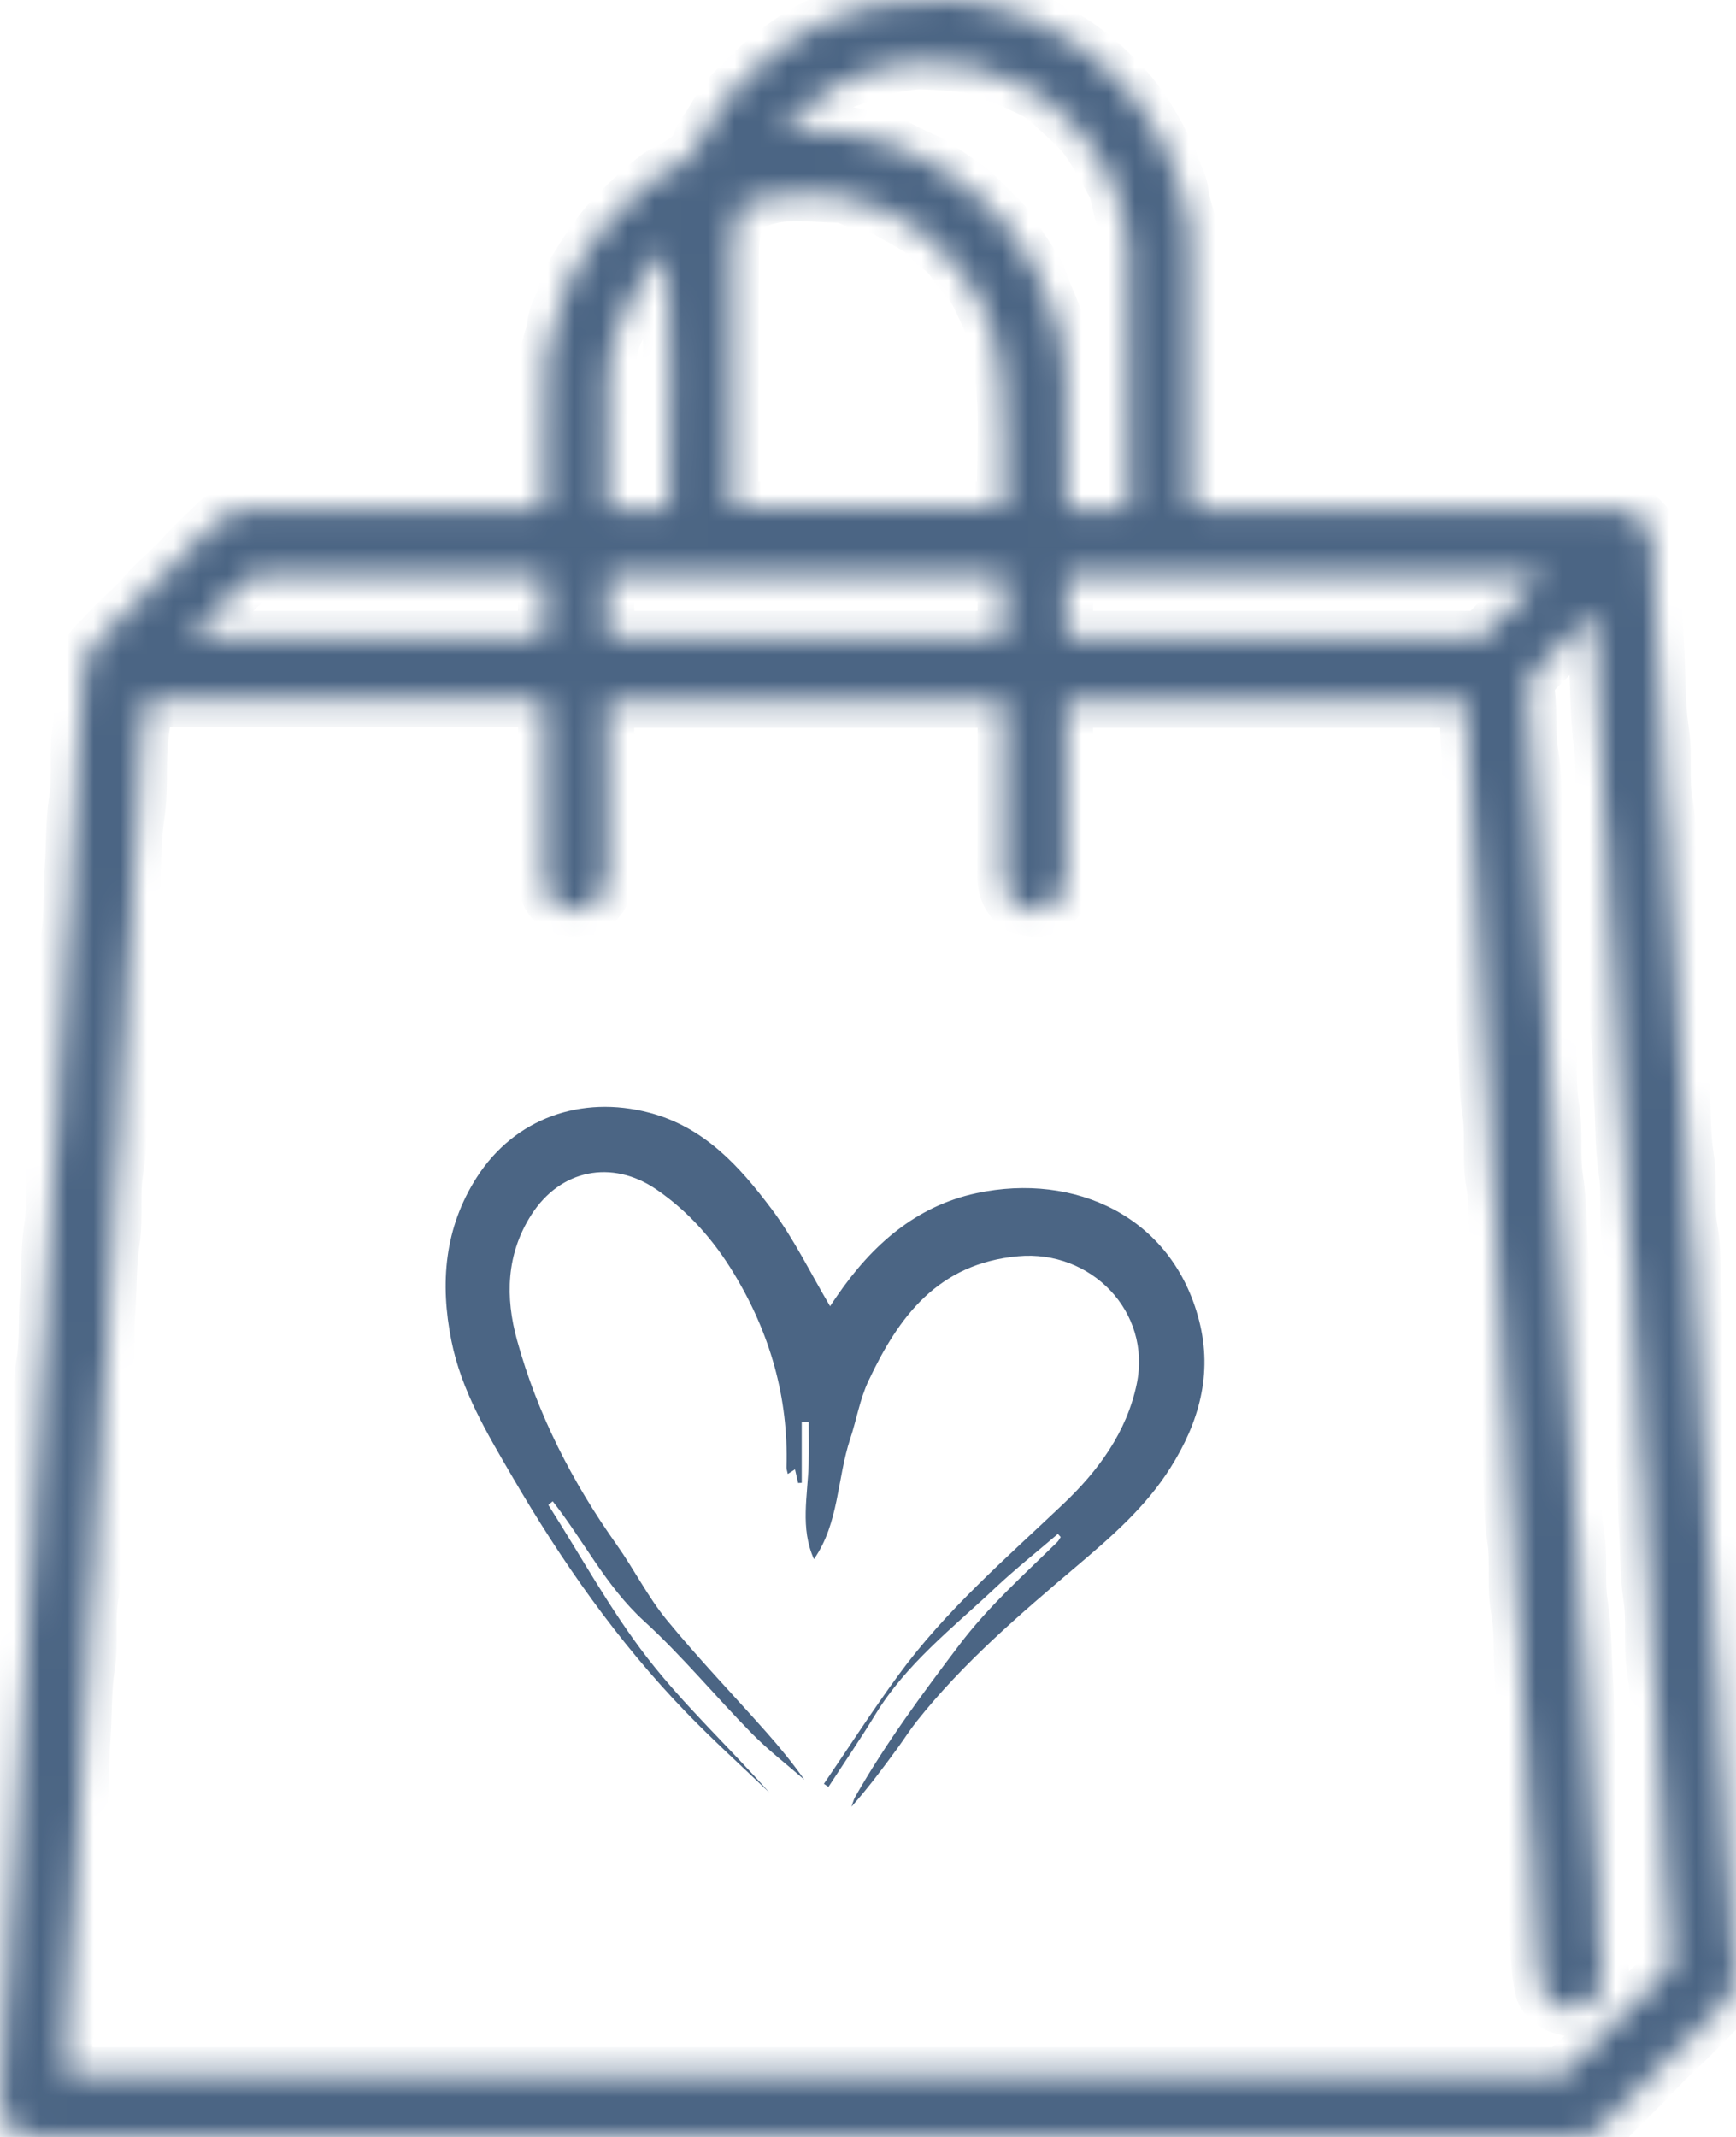 <svg width="65" height="80" viewBox="0 0 65 80" fill="none" xmlns="http://www.w3.org/2000/svg">
<path d="M20.531 56.34C21.756 58.261 22.855 60.281 24.243 62.072C25.622 63.85 27.294 65.399 28.797 67.099C27.759 66.105 26.689 65.139 25.692 64.106C23.128 61.455 21.028 58.454 19.171 55.264C18.232 53.65 17.274 52.058 16.901 50.19C16.47 48.031 16.64 45.968 17.852 44.075C19.274 41.856 21.774 40.986 24.313 41.656C26.38 42.201 27.691 43.67 28.884 45.253C29.727 46.373 30.346 47.664 31.081 48.901C31.137 48.816 31.245 48.652 31.357 48.492C32.656 46.607 34.298 45.15 36.568 44.667C40.236 43.887 43.893 45.53 44.896 49.434C45.413 51.442 44.891 53.261 43.817 54.959C42.905 56.403 41.64 57.508 40.356 58.596C38.218 60.408 36.083 62.224 34.325 64.438C34.07 64.758 33.851 65.108 33.61 65.438C33.062 66.186 32.511 66.931 31.881 67.636C31.927 67.513 31.956 67.382 32.02 67.269C33.159 65.268 34.519 63.43 35.907 61.595C37.001 60.148 38.314 58.976 39.585 57.731C39.639 57.678 39.672 57.606 39.714 57.542C39.679 57.502 39.645 57.463 39.61 57.424C38.821 58.1 38.005 58.747 37.249 59.46C35.665 60.951 33.925 62.291 32.767 64.198C32.21 65.114 31.603 65.997 31.019 66.896C30.963 66.857 30.907 66.82 30.849 66.78C31.779 65.419 32.672 64.03 33.645 62.701C35.412 60.285 37.665 58.341 39.819 56.297C41.112 55.07 42.185 53.626 42.562 51.809C43.123 49.102 40.845 46.781 38.123 47.029C35.126 47.3 33.652 49.276 32.513 51.706C32.196 52.38 32.072 53.146 31.835 53.861C31.34 55.352 31.419 57.018 30.477 58.37C29.951 57.206 30.245 55.994 30.278 54.797C30.292 54.279 30.28 53.761 30.28 53.242C30.193 53.242 30.106 53.243 30.019 53.243C30.019 54 30.019 54.756 30.019 55.512C29.974 55.514 29.928 55.516 29.884 55.518C29.845 55.349 29.806 55.184 29.766 55.008C29.688 55.056 29.611 55.105 29.497 55.18C29.477 55.082 29.447 55.01 29.448 54.937C29.528 52.308 28.826 49.895 27.474 47.666C26.72 46.423 25.779 45.351 24.576 44.528C22.911 43.391 20.979 43.78 19.894 45.48C18.951 46.955 18.914 48.565 19.361 50.178C20.128 52.958 21.428 55.486 23.091 57.831C23.742 58.749 24.255 59.779 24.964 60.644C26.156 62.097 27.461 63.455 28.708 64.862C29.203 65.421 29.675 65.999 30.116 66.624C29.456 66.05 28.758 65.513 28.147 64.891C26.786 63.506 25.544 61.992 24.114 60.687C22.689 59.388 21.857 57.676 20.695 56.203C20.641 56.25 20.585 56.295 20.531 56.34Z" fill="#4B6584"/>
<mask id="path-2-inside-1_62_1954" fill="white">
<path d="M30.176 79.993C20.593 79.993 11.011 79.991 1.428 79.997C1.059 79.997 0.734 79.934 0.44 79.692C0.198 79.493 0.053 79.241 0.034 78.948C0.005 78.536 -0.034 78.106 0.053 77.709C0.241 76.844 0.044 75.961 0.197 75.111C0.359 74.204 0.287 73.298 0.357 72.393C0.417 71.618 0.402 70.834 0.504 70.064C0.637 69.066 0.525 68.052 0.67 67.07C0.8 66.19 0.75 65.317 0.819 64.446C0.889 63.576 0.85 62.693 0.984 61.838C1.127 60.921 0.97 59.993 1.129 59.099C1.285 58.221 1.214 57.348 1.281 56.475C1.351 55.605 1.314 54.722 1.446 53.867C1.587 52.95 1.432 52.022 1.591 51.128C1.747 50.251 1.676 49.377 1.743 48.504C1.813 47.627 1.772 46.736 1.91 45.872C2.053 44.962 1.892 44.044 2.053 43.157C2.211 42.279 2.138 41.406 2.208 40.533C2.277 39.663 2.238 38.781 2.372 37.925C2.515 37.008 2.36 36.081 2.517 35.186C2.672 34.309 2.602 33.435 2.67 32.562C2.737 31.685 2.699 30.794 2.836 29.93C2.979 29.02 2.822 28.104 2.981 27.215C3.112 26.468 3.041 25.726 3.132 24.99C3.176 24.63 3.341 24.308 3.615 24.05C3.869 23.809 4.097 23.542 4.344 23.294C4.567 23.071 4.806 22.864 5.029 22.639C5.27 22.395 5.493 22.133 5.736 21.891C6.015 21.612 6.311 21.352 6.589 21.074C6.777 20.887 6.943 20.678 7.129 20.488C7.349 20.264 7.579 20.047 7.809 19.832C7.987 19.664 8.152 19.465 8.36 19.349C8.608 19.213 8.894 19.07 9.165 19.068C12.746 19.05 16.327 19.056 19.908 19.056C19.978 19.056 20.047 19.052 20.117 19.056C20.32 19.072 20.405 18.996 20.403 18.775C20.392 17.986 20.393 17.196 20.401 16.407C20.409 15.422 20.405 14.438 20.451 13.455C20.469 13.098 20.614 12.744 20.701 12.388C20.71 12.351 20.722 12.312 20.724 12.273C20.749 11.937 20.871 11.634 21.022 11.337C21.115 11.154 21.146 10.939 21.215 10.742C21.264 10.605 21.32 10.468 21.389 10.341C21.526 10.095 21.672 9.851 21.824 9.614C21.987 9.36 22.149 9.106 22.329 8.866C22.507 8.628 22.692 8.393 22.895 8.176C23.18 7.875 23.476 7.586 23.781 7.307C24.056 7.055 24.338 6.805 24.638 6.586C24.841 6.438 25.092 6.355 25.307 6.219C25.657 5.996 26.032 5.812 26.165 5.342C26.239 5.086 26.444 4.867 26.591 4.63C26.761 4.355 26.916 4.068 27.105 3.806C27.25 3.605 27.428 3.427 27.604 3.251C27.884 2.968 28.169 2.687 28.462 2.417C28.675 2.222 28.896 2.036 29.128 1.866C29.433 1.643 29.744 1.428 30.067 1.233C30.355 1.061 30.659 0.911 30.965 0.772C31.135 0.694 31.326 0.663 31.504 0.598C31.74 0.512 31.97 0.412 32.202 0.319C32.229 0.307 32.26 0.299 32.289 0.293C32.74 0.227 33.188 0.141 33.639 0.102C34.283 0.045 34.928 -0.004 35.572 0C35.998 0.002 36.427 0.076 36.847 0.16C37.218 0.235 37.58 0.358 37.941 0.471C38.218 0.559 38.496 0.647 38.757 0.77C39.007 0.887 39.235 1.053 39.476 1.188C39.699 1.313 39.937 1.417 40.151 1.551C40.389 1.702 40.619 1.87 40.84 2.046C41.07 2.231 41.292 2.427 41.505 2.632C41.752 2.87 41.994 3.118 42.222 3.374C42.41 3.585 42.584 3.812 42.748 4.044C42.903 4.263 43.042 4.494 43.179 4.726C43.311 4.951 43.435 5.181 43.556 5.412C43.64 5.574 43.717 5.738 43.788 5.906C43.868 6.092 43.93 6.281 44.009 6.467C44.119 6.727 44.229 6.979 44.264 7.272C44.305 7.614 44.428 7.946 44.51 8.282C44.535 8.387 44.558 8.497 44.56 8.604C44.574 9.136 44.589 9.667 44.589 10.198C44.591 12.996 44.591 15.794 44.591 18.591C44.591 19.052 44.591 19.052 45.039 19.052C50.191 19.052 55.342 19.05 60.491 19.056C60.994 19.056 61.408 19.297 61.706 19.703C61.8 19.834 61.858 20.017 61.868 20.182C61.943 21.61 62.001 23.038 62.069 24.466C62.115 25.454 62.1 26.453 62.247 27.426C62.378 28.305 62.23 29.192 62.384 30.05C62.549 30.964 62.473 31.878 62.545 32.791C62.605 33.55 62.591 34.318 62.692 35.072C62.825 36.071 62.715 37.085 62.858 38.067C62.986 38.954 62.937 39.834 63.007 40.715C63.075 41.584 63.036 42.467 63.173 43.323C63.318 44.233 63.158 45.151 63.318 46.038C63.479 46.931 63.403 47.82 63.473 48.709C63.541 49.555 63.504 50.415 63.635 51.247C63.78 52.171 63.626 53.107 63.782 54.009C63.937 54.902 63.867 55.791 63.937 56.68C64.005 57.541 63.97 58.415 64.101 59.265C64.243 60.173 64.092 61.093 64.246 61.98C64.403 62.873 64.331 63.762 64.401 64.651C64.469 65.52 64.432 66.403 64.565 67.259C64.707 68.16 64.554 69.072 64.71 69.951C64.869 70.844 64.78 71.735 64.869 72.622C64.91 73.024 64.939 73.427 64.989 73.827C65.056 74.367 64.809 74.761 64.451 75.117C64.101 75.466 63.761 75.826 63.409 76.176C63.071 76.512 62.717 76.834 62.378 77.17C62.104 77.442 61.843 77.731 61.57 78.004C61.224 78.354 60.872 78.696 60.524 79.044C60.304 79.264 60.099 79.501 59.865 79.706C59.656 79.891 59.416 80.028 59.114 79.995C59 79.983 58.882 79.993 58.766 79.993C49.232 79.993 39.705 79.993 30.176 79.993ZM59.727 23.085C59.581 23.13 59.499 23.134 59.447 23.175C59.329 23.27 59.227 23.386 59.118 23.495C58.619 23.999 58.126 24.507 57.622 25.005C57.357 25.267 57.173 25.527 57.223 25.947C57.312 26.683 57.233 27.426 57.347 28.172C57.496 29.145 57.479 30.145 57.546 31.132C57.6 31.911 57.546 32.691 57.666 33.478C57.809 34.416 57.685 35.379 57.827 36.333C57.956 37.216 57.939 38.118 58.005 39.011C58.066 39.83 57.989 40.65 58.134 41.473C58.287 42.338 58.138 43.231 58.277 44.118C58.43 45.091 58.409 46.091 58.474 47.078C58.527 47.857 58.474 48.637 58.594 49.422C58.737 50.352 58.612 51.307 58.753 52.253C58.884 53.142 58.867 54.054 58.933 54.955C58.993 55.773 58.919 56.594 59.062 57.416C59.213 58.282 59.066 59.175 59.205 60.062C59.356 61.027 59.335 62.019 59.403 62.998C59.457 63.785 59.399 64.573 59.524 65.366C59.669 66.28 59.538 67.22 59.679 68.15C59.816 69.055 59.814 69.983 59.855 70.899C59.884 71.553 59.884 72.212 59.901 72.868C59.903 72.964 59.959 73.059 59.963 73.155C59.981 73.534 60.008 73.915 59.986 74.294C59.979 74.431 59.865 74.574 59.772 74.693C59.586 74.935 59.399 75.189 59.039 75.173C59.008 75.171 58.979 75.22 58.946 75.228C58.894 75.24 58.838 75.246 58.788 75.236C58.701 75.218 58.617 75.173 58.531 75.164C58.221 75.128 57.773 74.759 57.716 74.454C57.658 74.138 57.606 73.817 57.585 73.497C57.527 72.62 57.502 71.739 57.434 70.862C57.364 69.981 57.432 69.099 57.281 68.213C57.127 67.302 57.27 66.358 57.13 65.427C57.007 64.598 57.036 63.748 56.972 62.912C56.902 62.015 56.976 61.117 56.815 60.216C56.661 59.351 56.815 58.456 56.674 57.571C56.537 56.7 56.574 55.801 56.506 54.916C56.438 54.035 56.506 53.154 56.353 52.267C56.199 51.37 56.346 50.444 56.206 49.528C56.079 48.686 56.11 47.818 56.044 46.966C55.974 46.077 56.046 45.187 55.889 44.294C55.733 43.407 55.885 42.487 55.744 41.578C55.613 40.728 55.647 39.855 55.58 38.993C55.51 38.105 55.56 37.216 55.429 36.321C55.288 35.354 55.396 34.355 55.265 33.373C55.162 32.603 55.162 31.822 55.12 31.044C55.054 29.835 54.984 28.625 54.926 27.414C54.909 27.033 54.924 26.652 54.924 26.248C49.908 26.248 44.929 26.248 39.927 26.248C39.927 26.343 39.927 26.435 39.927 26.527C39.927 28.559 39.929 30.591 39.925 32.623C39.925 32.984 39.935 33.322 39.648 33.644C39.449 33.869 39.27 33.984 38.995 34.055C38.79 34.107 38.608 34.066 38.428 34.029C38.26 33.994 38.071 33.916 37.959 33.793C37.707 33.519 37.587 33.193 37.591 32.791C37.611 30.704 37.601 28.617 37.601 26.531C37.601 26.439 37.601 26.349 37.601 26.248C32.633 26.248 27.699 26.248 22.745 26.248C22.745 26.361 22.745 26.455 22.745 26.547C22.745 28.5 22.741 30.454 22.749 32.408C22.75 32.861 22.723 33.304 22.433 33.67C22.317 33.816 22.149 33.988 21.983 34.014C21.615 34.07 21.235 34.125 20.877 33.894C20.637 33.74 20.498 33.525 20.446 33.273C20.392 33.017 20.403 32.746 20.403 32.48C20.399 30.518 20.401 28.557 20.401 26.596C20.401 26.228 20.401 26.226 20.043 26.226C15.263 26.226 10.483 26.226 5.704 26.226C5.62 26.226 5.539 26.226 5.487 26.226C5.417 26.787 5.332 27.311 5.288 27.84C5.212 28.742 5.301 29.649 5.158 30.559C5.027 31.409 5.06 32.283 4.994 33.144C4.926 34.033 4.996 34.924 4.839 35.817C4.685 36.706 4.835 37.624 4.694 38.532C4.563 39.382 4.596 40.255 4.53 41.117C4.462 42.006 4.532 42.897 4.375 43.79C4.22 44.671 4.373 45.581 4.232 46.482C4.099 47.34 4.133 48.221 4.066 49.09C3.998 49.979 4.068 50.87 3.911 51.763C3.756 52.644 3.909 53.554 3.768 54.455C3.635 55.312 3.669 56.194 3.602 57.063C3.534 57.952 3.607 58.843 3.445 59.736C3.288 60.599 3.447 61.494 3.306 62.381C3.165 63.268 3.203 64.182 3.136 65.083C3.07 65.948 3.105 66.814 2.991 67.685C2.848 68.779 2.956 69.9 2.813 71.008C2.73 71.655 2.718 72.311 2.681 72.964C2.623 74.001 2.658 75.044 2.5 76.078C2.436 76.49 2.478 76.92 2.476 77.342C2.476 77.434 2.484 77.524 2.49 77.637C2.616 77.637 2.722 77.637 2.828 77.637C16.085 77.637 29.342 77.637 42.599 77.637C47.859 77.637 53.118 77.637 58.378 77.635C58.478 77.635 58.587 77.684 58.668 77.531C58.741 77.393 58.896 77.299 59.014 77.184C59.256 76.949 59.503 76.719 59.739 76.478C59.963 76.25 60.172 76.008 60.397 75.779C60.638 75.535 60.889 75.3 61.137 75.06C61.435 74.771 61.733 74.482 62.028 74.191C62.189 74.032 62.353 73.874 62.502 73.704C62.632 73.558 62.568 73.38 62.55 73.208C62.454 72.321 62.543 71.43 62.388 70.535C62.23 69.615 62.39 68.666 62.239 67.726C62.108 66.909 62.146 66.065 62.081 65.235C62.009 64.346 62.081 63.455 61.924 62.562C61.766 61.65 61.924 60.708 61.777 59.775C61.64 58.911 61.676 58.02 61.611 57.143C61.545 56.262 61.615 55.381 61.458 54.496C61.303 53.615 61.456 52.704 61.315 51.802C61.178 50.938 61.214 50.047 61.149 49.17C61.083 48.289 61.151 47.408 60.994 46.523C60.839 45.642 60.994 44.731 60.851 43.829C60.714 42.965 60.75 42.074 60.685 41.197C60.617 40.316 60.677 39.435 60.534 38.55C60.385 37.622 60.518 36.663 60.379 35.717C60.261 34.912 60.28 34.086 60.226 33.271C60.163 32.328 60.219 31.382 60.06 30.436C59.923 29.622 60.039 28.785 59.932 27.953C59.78 26.76 59.787 25.544 59.737 24.337C59.714 23.94 59.727 23.544 59.727 23.085ZM37.572 19.031C37.583 18.992 37.597 18.968 37.595 18.947C37.531 17.306 37.721 15.661 37.492 14.02C37.415 13.471 37.313 12.939 37.173 12.402C37.054 11.939 36.822 11.54 36.634 11.122C36.466 10.742 36.156 10.423 35.897 10.087C35.681 9.806 35.499 9.493 35.191 9.292C35.11 9.239 35.045 9.163 34.971 9.096C34.787 8.928 34.623 8.733 34.418 8.598C34.068 8.37 33.695 8.178 33.329 7.973C33.219 7.911 33.113 7.827 32.993 7.791C32.753 7.719 32.506 7.674 32.26 7.618C32.231 7.612 32.206 7.592 32.179 7.582C31.924 7.496 31.67 7.336 31.415 7.336C30.471 7.34 29.516 7.145 28.582 7.453C28.304 7.545 28.008 7.588 27.772 7.641C27.689 7.866 27.594 8.045 27.561 8.233C27.494 8.61 27.418 8.993 27.416 9.374C27.401 12.553 27.403 15.731 27.399 18.91C27.399 18.947 27.411 18.984 27.418 19.027C30.812 19.031 34.194 19.031 37.572 19.031ZM42.243 19.037C42.249 18.96 42.255 18.914 42.255 18.869C42.251 15.672 42.247 12.478 42.24 9.282C42.24 9.112 42.23 8.936 42.193 8.77C42.122 8.454 42.021 8.145 41.942 7.832C41.878 7.584 41.828 7.334 41.77 7.084C41.764 7.055 41.745 7.03 41.729 7.002C41.545 6.666 41.373 6.322 41.174 5.996C40.963 5.648 40.758 5.289 40.492 4.986C40.165 4.615 39.78 4.296 39.416 3.96C39.268 3.822 39.113 3.685 38.945 3.572C38.79 3.466 38.616 3.39 38.446 3.308C38.173 3.177 37.901 3.046 37.622 2.931C37.44 2.856 37.247 2.812 37.061 2.745C36.835 2.663 36.62 2.524 36.388 2.497C35.756 2.419 35.12 2.362 34.484 2.347C34.136 2.339 33.786 2.423 33.438 2.477C33.182 2.518 32.929 2.581 32.676 2.634C32.662 2.636 32.653 2.653 32.639 2.659C32.421 2.753 32.202 2.849 31.982 2.939C31.819 3.003 31.639 3.034 31.492 3.122C31.175 3.308 30.866 3.509 30.57 3.728C30.23 3.98 29.895 4.244 29.592 4.537C29.511 4.615 29.273 4.726 29.466 4.959C29.628 4.921 29.802 4.843 29.977 4.849C30.294 4.857 30.611 4.914 30.928 4.951C31.326 4.998 31.726 4.929 32.127 5.091C32.558 5.265 33.034 5.332 33.49 5.443C33.513 5.449 33.536 5.449 33.558 5.459C33.751 5.554 33.942 5.652 34.136 5.75C34.238 5.801 34.343 5.849 34.447 5.898C34.613 5.975 34.787 6.035 34.942 6.127C35.141 6.246 35.325 6.389 35.514 6.522C35.793 6.717 36.085 6.895 36.344 7.112C36.65 7.369 36.932 7.659 37.216 7.942C37.396 8.122 37.581 8.299 37.734 8.503C37.928 8.758 38.09 9.04 38.266 9.309C38.457 9.604 38.666 9.892 38.831 10.202C38.968 10.46 39.053 10.747 39.163 11.021C39.308 11.38 39.473 11.734 39.59 12.101C39.654 12.299 39.666 12.508 39.73 12.715C39.852 13.107 39.906 13.535 39.911 13.949C39.933 15.551 39.925 17.153 39.929 18.755C39.929 18.845 39.929 18.937 39.929 19.037C40.714 19.037 41.468 19.037 42.243 19.037ZM39.927 23.872C40.076 23.872 40.19 23.872 40.302 23.872C45.25 23.872 50.199 23.872 55.149 23.872C55.226 23.872 55.303 23.874 55.381 23.868C55.425 23.864 55.483 23.864 55.51 23.837C55.887 23.458 56.258 23.075 56.632 22.692C56.902 22.415 57.171 22.137 57.44 21.858C57.527 21.766 57.608 21.668 57.693 21.573C57.568 21.553 57.444 21.518 57.318 21.518C51.651 21.516 45.983 21.516 40.316 21.516C40.269 21.516 40.223 21.52 40.176 21.516C39.993 21.496 39.915 21.559 39.923 21.762C39.939 22.192 39.927 22.622 39.927 23.052C39.927 23.311 39.927 23.575 39.927 23.872ZM22.766 23.872C22.895 23.872 22.996 23.872 23.095 23.872C25.639 23.872 28.184 23.872 30.729 23.872C32.887 23.872 35.044 23.872 37.203 23.872C37.601 23.872 37.601 23.872 37.601 23.46C37.601 22.944 37.601 22.428 37.601 21.913C37.601 21.514 37.601 21.514 37.195 21.514C32.492 21.514 27.79 21.514 23.087 21.514C23.064 21.514 23.041 21.516 23.017 21.514C22.812 21.487 22.731 21.555 22.739 21.782C22.754 22.368 22.743 22.954 22.745 23.54C22.745 23.638 22.756 23.737 22.766 23.872ZM7.245 23.872C7.382 23.872 7.469 23.872 7.558 23.872C11.709 23.872 15.859 23.872 20.011 23.872C20.33 23.872 20.395 23.806 20.397 23.472C20.399 22.924 20.399 22.378 20.397 21.831C20.397 21.553 20.362 21.514 20.092 21.514C16.621 21.512 13.15 21.512 9.679 21.52C9.565 21.52 9.43 21.584 9.339 21.66C9.074 21.883 8.819 22.118 8.575 22.364C8.163 22.776 7.761 23.198 7.359 23.62C7.312 23.669 7.299 23.751 7.245 23.872ZM25.052 19.035C25.148 18.115 25.09 9.497 24.976 9.358C24.814 9.558 24.651 9.751 24.493 9.95C24.274 10.226 23.99 10.474 23.862 10.788C23.717 11.142 23.439 11.41 23.34 11.793C23.244 12.17 23.021 12.513 22.924 12.89C22.824 13.289 22.764 13.707 22.758 14.119C22.737 15.682 22.745 17.243 22.743 18.806C22.743 18.88 22.75 18.957 22.756 19.037C23.534 19.035 24.288 19.035 25.052 19.035Z"/>
</mask>
<path d="M30.176 79.993C20.593 79.993 11.011 79.991 1.428 79.997C1.059 79.997 0.734 79.934 0.44 79.692C0.198 79.493 0.053 79.241 0.034 78.948C0.005 78.536 -0.034 78.106 0.053 77.709C0.241 76.844 0.044 75.961 0.197 75.111C0.359 74.204 0.287 73.298 0.357 72.393C0.417 71.618 0.402 70.834 0.504 70.064C0.637 69.066 0.525 68.052 0.67 67.07C0.8 66.19 0.75 65.317 0.819 64.446C0.889 63.576 0.85 62.693 0.984 61.838C1.127 60.921 0.97 59.993 1.129 59.099C1.285 58.221 1.214 57.348 1.281 56.475C1.351 55.605 1.314 54.722 1.446 53.867C1.587 52.95 1.432 52.022 1.591 51.128C1.747 50.251 1.676 49.377 1.743 48.504C1.813 47.627 1.772 46.736 1.91 45.872C2.053 44.962 1.892 44.044 2.053 43.157C2.211 42.279 2.138 41.406 2.208 40.533C2.277 39.663 2.238 38.781 2.372 37.925C2.515 37.008 2.36 36.081 2.517 35.186C2.672 34.309 2.602 33.435 2.67 32.562C2.737 31.685 2.699 30.794 2.836 29.93C2.979 29.02 2.822 28.104 2.981 27.215C3.112 26.468 3.041 25.726 3.132 24.99C3.176 24.63 3.341 24.308 3.615 24.05C3.869 23.809 4.097 23.542 4.344 23.294C4.567 23.071 4.806 22.864 5.029 22.639C5.27 22.395 5.493 22.133 5.736 21.891C6.015 21.612 6.311 21.352 6.589 21.074C6.777 20.887 6.943 20.678 7.129 20.488C7.349 20.264 7.579 20.047 7.809 19.832C7.987 19.664 8.152 19.465 8.36 19.349C8.608 19.213 8.894 19.07 9.165 19.068C12.746 19.05 16.327 19.056 19.908 19.056C19.978 19.056 20.047 19.052 20.117 19.056C20.32 19.072 20.405 18.996 20.403 18.775C20.392 17.986 20.393 17.196 20.401 16.407C20.409 15.422 20.405 14.438 20.451 13.455C20.469 13.098 20.614 12.744 20.701 12.388C20.71 12.351 20.722 12.312 20.724 12.273C20.749 11.937 20.871 11.634 21.022 11.337C21.115 11.154 21.146 10.939 21.215 10.742C21.264 10.605 21.32 10.468 21.389 10.341C21.526 10.095 21.672 9.851 21.824 9.614C21.987 9.36 22.149 9.106 22.329 8.866C22.507 8.628 22.692 8.393 22.895 8.176C23.18 7.875 23.476 7.586 23.781 7.307C24.056 7.055 24.338 6.805 24.638 6.586C24.841 6.438 25.092 6.355 25.307 6.219C25.657 5.996 26.032 5.812 26.165 5.342C26.239 5.086 26.444 4.867 26.591 4.63C26.761 4.355 26.916 4.068 27.105 3.806C27.25 3.605 27.428 3.427 27.604 3.251C27.884 2.968 28.169 2.687 28.462 2.417C28.675 2.222 28.896 2.036 29.128 1.866C29.433 1.643 29.744 1.428 30.067 1.233C30.355 1.061 30.659 0.911 30.965 0.772C31.135 0.694 31.326 0.663 31.504 0.598C31.74 0.512 31.97 0.412 32.202 0.319C32.229 0.307 32.26 0.299 32.289 0.293C32.74 0.227 33.188 0.141 33.639 0.102C34.283 0.045 34.928 -0.004 35.572 0C35.998 0.002 36.427 0.076 36.847 0.16C37.218 0.235 37.58 0.358 37.941 0.471C38.218 0.559 38.496 0.647 38.757 0.77C39.007 0.887 39.235 1.053 39.476 1.188C39.699 1.313 39.937 1.417 40.151 1.551C40.389 1.702 40.619 1.87 40.84 2.046C41.07 2.231 41.292 2.427 41.505 2.632C41.752 2.87 41.994 3.118 42.222 3.374C42.41 3.585 42.584 3.812 42.748 4.044C42.903 4.263 43.042 4.494 43.179 4.726C43.311 4.951 43.435 5.181 43.556 5.412C43.64 5.574 43.717 5.738 43.788 5.906C43.868 6.092 43.93 6.281 44.009 6.467C44.119 6.727 44.229 6.979 44.264 7.272C44.305 7.614 44.428 7.946 44.51 8.282C44.535 8.387 44.558 8.497 44.56 8.604C44.574 9.136 44.589 9.667 44.589 10.198C44.591 12.996 44.591 15.794 44.591 18.591C44.591 19.052 44.591 19.052 45.039 19.052C50.191 19.052 55.342 19.05 60.491 19.056C60.994 19.056 61.408 19.297 61.706 19.703C61.8 19.834 61.858 20.017 61.868 20.182C61.943 21.61 62.001 23.038 62.069 24.466C62.115 25.454 62.1 26.453 62.247 27.426C62.378 28.305 62.23 29.192 62.384 30.05C62.549 30.964 62.473 31.878 62.545 32.791C62.605 33.55 62.591 34.318 62.692 35.072C62.825 36.071 62.715 37.085 62.858 38.067C62.986 38.954 62.937 39.834 63.007 40.715C63.075 41.584 63.036 42.467 63.173 43.323C63.318 44.233 63.158 45.151 63.318 46.038C63.479 46.931 63.403 47.82 63.473 48.709C63.541 49.555 63.504 50.415 63.635 51.247C63.78 52.171 63.626 53.107 63.782 54.009C63.937 54.902 63.867 55.791 63.937 56.68C64.005 57.541 63.97 58.415 64.101 59.265C64.243 60.173 64.092 61.093 64.246 61.98C64.403 62.873 64.331 63.762 64.401 64.651C64.469 65.52 64.432 66.403 64.565 67.259C64.707 68.16 64.554 69.072 64.71 69.951C64.869 70.844 64.78 71.735 64.869 72.622C64.91 73.024 64.939 73.427 64.989 73.827C65.056 74.367 64.809 74.761 64.451 75.117C64.101 75.466 63.761 75.826 63.409 76.176C63.071 76.512 62.717 76.834 62.378 77.17C62.104 77.442 61.843 77.731 61.57 78.004C61.224 78.354 60.872 78.696 60.524 79.044C60.304 79.264 60.099 79.501 59.865 79.706C59.656 79.891 59.416 80.028 59.114 79.995C59 79.983 58.882 79.993 58.766 79.993C49.232 79.993 39.705 79.993 30.176 79.993ZM59.727 23.085C59.581 23.13 59.499 23.134 59.447 23.175C59.329 23.27 59.227 23.386 59.118 23.495C58.619 23.999 58.126 24.507 57.622 25.005C57.357 25.267 57.173 25.527 57.223 25.947C57.312 26.683 57.233 27.426 57.347 28.172C57.496 29.145 57.479 30.145 57.546 31.132C57.6 31.911 57.546 32.691 57.666 33.478C57.809 34.416 57.685 35.379 57.827 36.333C57.956 37.216 57.939 38.118 58.005 39.011C58.066 39.83 57.989 40.65 58.134 41.473C58.287 42.338 58.138 43.231 58.277 44.118C58.43 45.091 58.409 46.091 58.474 47.078C58.527 47.857 58.474 48.637 58.594 49.422C58.737 50.352 58.612 51.307 58.753 52.253C58.884 53.142 58.867 54.054 58.933 54.955C58.993 55.773 58.919 56.594 59.062 57.416C59.213 58.282 59.066 59.175 59.205 60.062C59.356 61.027 59.335 62.019 59.403 62.998C59.457 63.785 59.399 64.573 59.524 65.366C59.669 66.28 59.538 67.22 59.679 68.15C59.816 69.055 59.814 69.983 59.855 70.899C59.884 71.553 59.884 72.212 59.901 72.868C59.903 72.964 59.959 73.059 59.963 73.155C59.981 73.534 60.008 73.915 59.986 74.294C59.979 74.431 59.865 74.574 59.772 74.693C59.586 74.935 59.399 75.189 59.039 75.173C59.008 75.171 58.979 75.22 58.946 75.228C58.894 75.24 58.838 75.246 58.788 75.236C58.701 75.218 58.617 75.173 58.531 75.164C58.221 75.128 57.773 74.759 57.716 74.454C57.658 74.138 57.606 73.817 57.585 73.497C57.527 72.62 57.502 71.739 57.434 70.862C57.364 69.981 57.432 69.099 57.281 68.213C57.127 67.302 57.27 66.358 57.13 65.427C57.007 64.598 57.036 63.748 56.972 62.912C56.902 62.015 56.976 61.117 56.815 60.216C56.661 59.351 56.815 58.456 56.674 57.571C56.537 56.7 56.574 55.801 56.506 54.916C56.438 54.035 56.506 53.154 56.353 52.267C56.199 51.37 56.346 50.444 56.206 49.528C56.079 48.686 56.11 47.818 56.044 46.966C55.974 46.077 56.046 45.187 55.889 44.294C55.733 43.407 55.885 42.487 55.744 41.578C55.613 40.728 55.647 39.855 55.58 38.993C55.51 38.105 55.56 37.216 55.429 36.321C55.288 35.354 55.396 34.355 55.265 33.373C55.162 32.603 55.162 31.822 55.12 31.044C55.054 29.835 54.984 28.625 54.926 27.414C54.909 27.033 54.924 26.652 54.924 26.248C49.908 26.248 44.929 26.248 39.927 26.248C39.927 26.343 39.927 26.435 39.927 26.527C39.927 28.559 39.929 30.591 39.925 32.623C39.925 32.984 39.935 33.322 39.648 33.644C39.449 33.869 39.27 33.984 38.995 34.055C38.79 34.107 38.608 34.066 38.428 34.029C38.26 33.994 38.071 33.916 37.959 33.793C37.707 33.519 37.587 33.193 37.591 32.791C37.611 30.704 37.601 28.617 37.601 26.531C37.601 26.439 37.601 26.349 37.601 26.248C32.633 26.248 27.699 26.248 22.745 26.248C22.745 26.361 22.745 26.455 22.745 26.547C22.745 28.5 22.741 30.454 22.749 32.408C22.75 32.861 22.723 33.304 22.433 33.67C22.317 33.816 22.149 33.988 21.983 34.014C21.615 34.07 21.235 34.125 20.877 33.894C20.637 33.74 20.498 33.525 20.446 33.273C20.392 33.017 20.403 32.746 20.403 32.48C20.399 30.518 20.401 28.557 20.401 26.596C20.401 26.228 20.401 26.226 20.043 26.226C15.263 26.226 10.483 26.226 5.704 26.226C5.62 26.226 5.539 26.226 5.487 26.226C5.417 26.787 5.332 27.311 5.288 27.84C5.212 28.742 5.301 29.649 5.158 30.559C5.027 31.409 5.06 32.283 4.994 33.144C4.926 34.033 4.996 34.924 4.839 35.817C4.685 36.706 4.835 37.624 4.694 38.532C4.563 39.382 4.596 40.255 4.53 41.117C4.462 42.006 4.532 42.897 4.375 43.79C4.22 44.671 4.373 45.581 4.232 46.482C4.099 47.34 4.133 48.221 4.066 49.09C3.998 49.979 4.068 50.87 3.911 51.763C3.756 52.644 3.909 53.554 3.768 54.455C3.635 55.312 3.669 56.194 3.602 57.063C3.534 57.952 3.607 58.843 3.445 59.736C3.288 60.599 3.447 61.494 3.306 62.381C3.165 63.268 3.203 64.182 3.136 65.083C3.07 65.948 3.105 66.814 2.991 67.685C2.848 68.779 2.956 69.9 2.813 71.008C2.73 71.655 2.718 72.311 2.681 72.964C2.623 74.001 2.658 75.044 2.5 76.078C2.436 76.49 2.478 76.92 2.476 77.342C2.476 77.434 2.484 77.524 2.49 77.637C2.616 77.637 2.722 77.637 2.828 77.637C16.085 77.637 29.342 77.637 42.599 77.637C47.859 77.637 53.118 77.637 58.378 77.635C58.478 77.635 58.587 77.684 58.668 77.531C58.741 77.393 58.896 77.299 59.014 77.184C59.256 76.949 59.503 76.719 59.739 76.478C59.963 76.25 60.172 76.008 60.397 75.779C60.638 75.535 60.889 75.3 61.137 75.06C61.435 74.771 61.733 74.482 62.028 74.191C62.189 74.032 62.353 73.874 62.502 73.704C62.632 73.558 62.568 73.38 62.55 73.208C62.454 72.321 62.543 71.43 62.388 70.535C62.23 69.615 62.39 68.666 62.239 67.726C62.108 66.909 62.146 66.065 62.081 65.235C62.009 64.346 62.081 63.455 61.924 62.562C61.766 61.65 61.924 60.708 61.777 59.775C61.64 58.911 61.676 58.02 61.611 57.143C61.545 56.262 61.615 55.381 61.458 54.496C61.303 53.615 61.456 52.704 61.315 51.802C61.178 50.938 61.214 50.047 61.149 49.17C61.083 48.289 61.151 47.408 60.994 46.523C60.839 45.642 60.994 44.731 60.851 43.829C60.714 42.965 60.75 42.074 60.685 41.197C60.617 40.316 60.677 39.435 60.534 38.55C60.385 37.622 60.518 36.663 60.379 35.717C60.261 34.912 60.28 34.086 60.226 33.271C60.163 32.328 60.219 31.382 60.06 30.436C59.923 29.622 60.039 28.785 59.932 27.953C59.78 26.76 59.787 25.544 59.737 24.337C59.714 23.94 59.727 23.544 59.727 23.085ZM37.572 19.031C37.583 18.992 37.597 18.968 37.595 18.947C37.531 17.306 37.721 15.661 37.492 14.02C37.415 13.471 37.313 12.939 37.173 12.402C37.054 11.939 36.822 11.54 36.634 11.122C36.466 10.742 36.156 10.423 35.897 10.087C35.681 9.806 35.499 9.493 35.191 9.292C35.11 9.239 35.045 9.163 34.971 9.096C34.787 8.928 34.623 8.733 34.418 8.598C34.068 8.37 33.695 8.178 33.329 7.973C33.219 7.911 33.113 7.827 32.993 7.791C32.753 7.719 32.506 7.674 32.26 7.618C32.231 7.612 32.206 7.592 32.179 7.582C31.924 7.496 31.67 7.336 31.415 7.336C30.471 7.34 29.516 7.145 28.582 7.453C28.304 7.545 28.008 7.588 27.772 7.641C27.689 7.866 27.594 8.045 27.561 8.233C27.494 8.61 27.418 8.993 27.416 9.374C27.401 12.553 27.403 15.731 27.399 18.91C27.399 18.947 27.411 18.984 27.418 19.027C30.812 19.031 34.194 19.031 37.572 19.031ZM42.243 19.037C42.249 18.96 42.255 18.914 42.255 18.869C42.251 15.672 42.247 12.478 42.24 9.282C42.24 9.112 42.23 8.936 42.193 8.77C42.122 8.454 42.021 8.145 41.942 7.832C41.878 7.584 41.828 7.334 41.77 7.084C41.764 7.055 41.745 7.03 41.729 7.002C41.545 6.666 41.373 6.322 41.174 5.996C40.963 5.648 40.758 5.289 40.492 4.986C40.165 4.615 39.78 4.296 39.416 3.96C39.268 3.822 39.113 3.685 38.945 3.572C38.79 3.466 38.616 3.39 38.446 3.308C38.173 3.177 37.901 3.046 37.622 2.931C37.44 2.856 37.247 2.812 37.061 2.745C36.835 2.663 36.62 2.524 36.388 2.497C35.756 2.419 35.12 2.362 34.484 2.347C34.136 2.339 33.786 2.423 33.438 2.477C33.182 2.518 32.929 2.581 32.676 2.634C32.662 2.636 32.653 2.653 32.639 2.659C32.421 2.753 32.202 2.849 31.982 2.939C31.819 3.003 31.639 3.034 31.492 3.122C31.175 3.308 30.866 3.509 30.57 3.728C30.23 3.98 29.895 4.244 29.592 4.537C29.511 4.615 29.273 4.726 29.466 4.959C29.628 4.921 29.802 4.843 29.977 4.849C30.294 4.857 30.611 4.914 30.928 4.951C31.326 4.998 31.726 4.929 32.127 5.091C32.558 5.265 33.034 5.332 33.49 5.443C33.513 5.449 33.536 5.449 33.558 5.459C33.751 5.554 33.942 5.652 34.136 5.75C34.238 5.801 34.343 5.849 34.447 5.898C34.613 5.975 34.787 6.035 34.942 6.127C35.141 6.246 35.325 6.389 35.514 6.522C35.793 6.717 36.085 6.895 36.344 7.112C36.65 7.369 36.932 7.659 37.216 7.942C37.396 8.122 37.581 8.299 37.734 8.503C37.928 8.758 38.09 9.04 38.266 9.309C38.457 9.604 38.666 9.892 38.831 10.202C38.968 10.46 39.053 10.747 39.163 11.021C39.308 11.38 39.473 11.734 39.59 12.101C39.654 12.299 39.666 12.508 39.73 12.715C39.852 13.107 39.906 13.535 39.911 13.949C39.933 15.551 39.925 17.153 39.929 18.755C39.929 18.845 39.929 18.937 39.929 19.037C40.714 19.037 41.468 19.037 42.243 19.037ZM39.927 23.872C40.076 23.872 40.19 23.872 40.302 23.872C45.25 23.872 50.199 23.872 55.149 23.872C55.226 23.872 55.303 23.874 55.381 23.868C55.425 23.864 55.483 23.864 55.51 23.837C55.887 23.458 56.258 23.075 56.632 22.692C56.902 22.415 57.171 22.137 57.44 21.858C57.527 21.766 57.608 21.668 57.693 21.573C57.568 21.553 57.444 21.518 57.318 21.518C51.651 21.516 45.983 21.516 40.316 21.516C40.269 21.516 40.223 21.52 40.176 21.516C39.993 21.496 39.915 21.559 39.923 21.762C39.939 22.192 39.927 22.622 39.927 23.052C39.927 23.311 39.927 23.575 39.927 23.872ZM22.766 23.872C22.895 23.872 22.996 23.872 23.095 23.872C25.639 23.872 28.184 23.872 30.729 23.872C32.887 23.872 35.044 23.872 37.203 23.872C37.601 23.872 37.601 23.872 37.601 23.46C37.601 22.944 37.601 22.428 37.601 21.913C37.601 21.514 37.601 21.514 37.195 21.514C32.492 21.514 27.79 21.514 23.087 21.514C23.064 21.514 23.041 21.516 23.017 21.514C22.812 21.487 22.731 21.555 22.739 21.782C22.754 22.368 22.743 22.954 22.745 23.54C22.745 23.638 22.756 23.737 22.766 23.872ZM7.245 23.872C7.382 23.872 7.469 23.872 7.558 23.872C11.709 23.872 15.859 23.872 20.011 23.872C20.33 23.872 20.395 23.806 20.397 23.472C20.399 22.924 20.399 22.378 20.397 21.831C20.397 21.553 20.362 21.514 20.092 21.514C16.621 21.512 13.15 21.512 9.679 21.52C9.565 21.52 9.43 21.584 9.339 21.66C9.074 21.883 8.819 22.118 8.575 22.364C8.163 22.776 7.761 23.198 7.359 23.62C7.312 23.669 7.299 23.751 7.245 23.872ZM25.052 19.035C25.148 18.115 25.09 9.497 24.976 9.358C24.814 9.558 24.651 9.751 24.493 9.95C24.274 10.226 23.99 10.474 23.862 10.788C23.717 11.142 23.439 11.41 23.34 11.793C23.244 12.17 23.021 12.513 22.924 12.89C22.824 13.289 22.764 13.707 22.758 14.119C22.737 15.682 22.745 17.243 22.743 18.806C22.743 18.88 22.75 18.957 22.756 19.037C23.534 19.035 24.288 19.035 25.052 19.035Z" fill="#4B6584" stroke="#4B6584" stroke-width="2" mask="url(#path-2-inside-1_62_1954)"/>
</svg>
